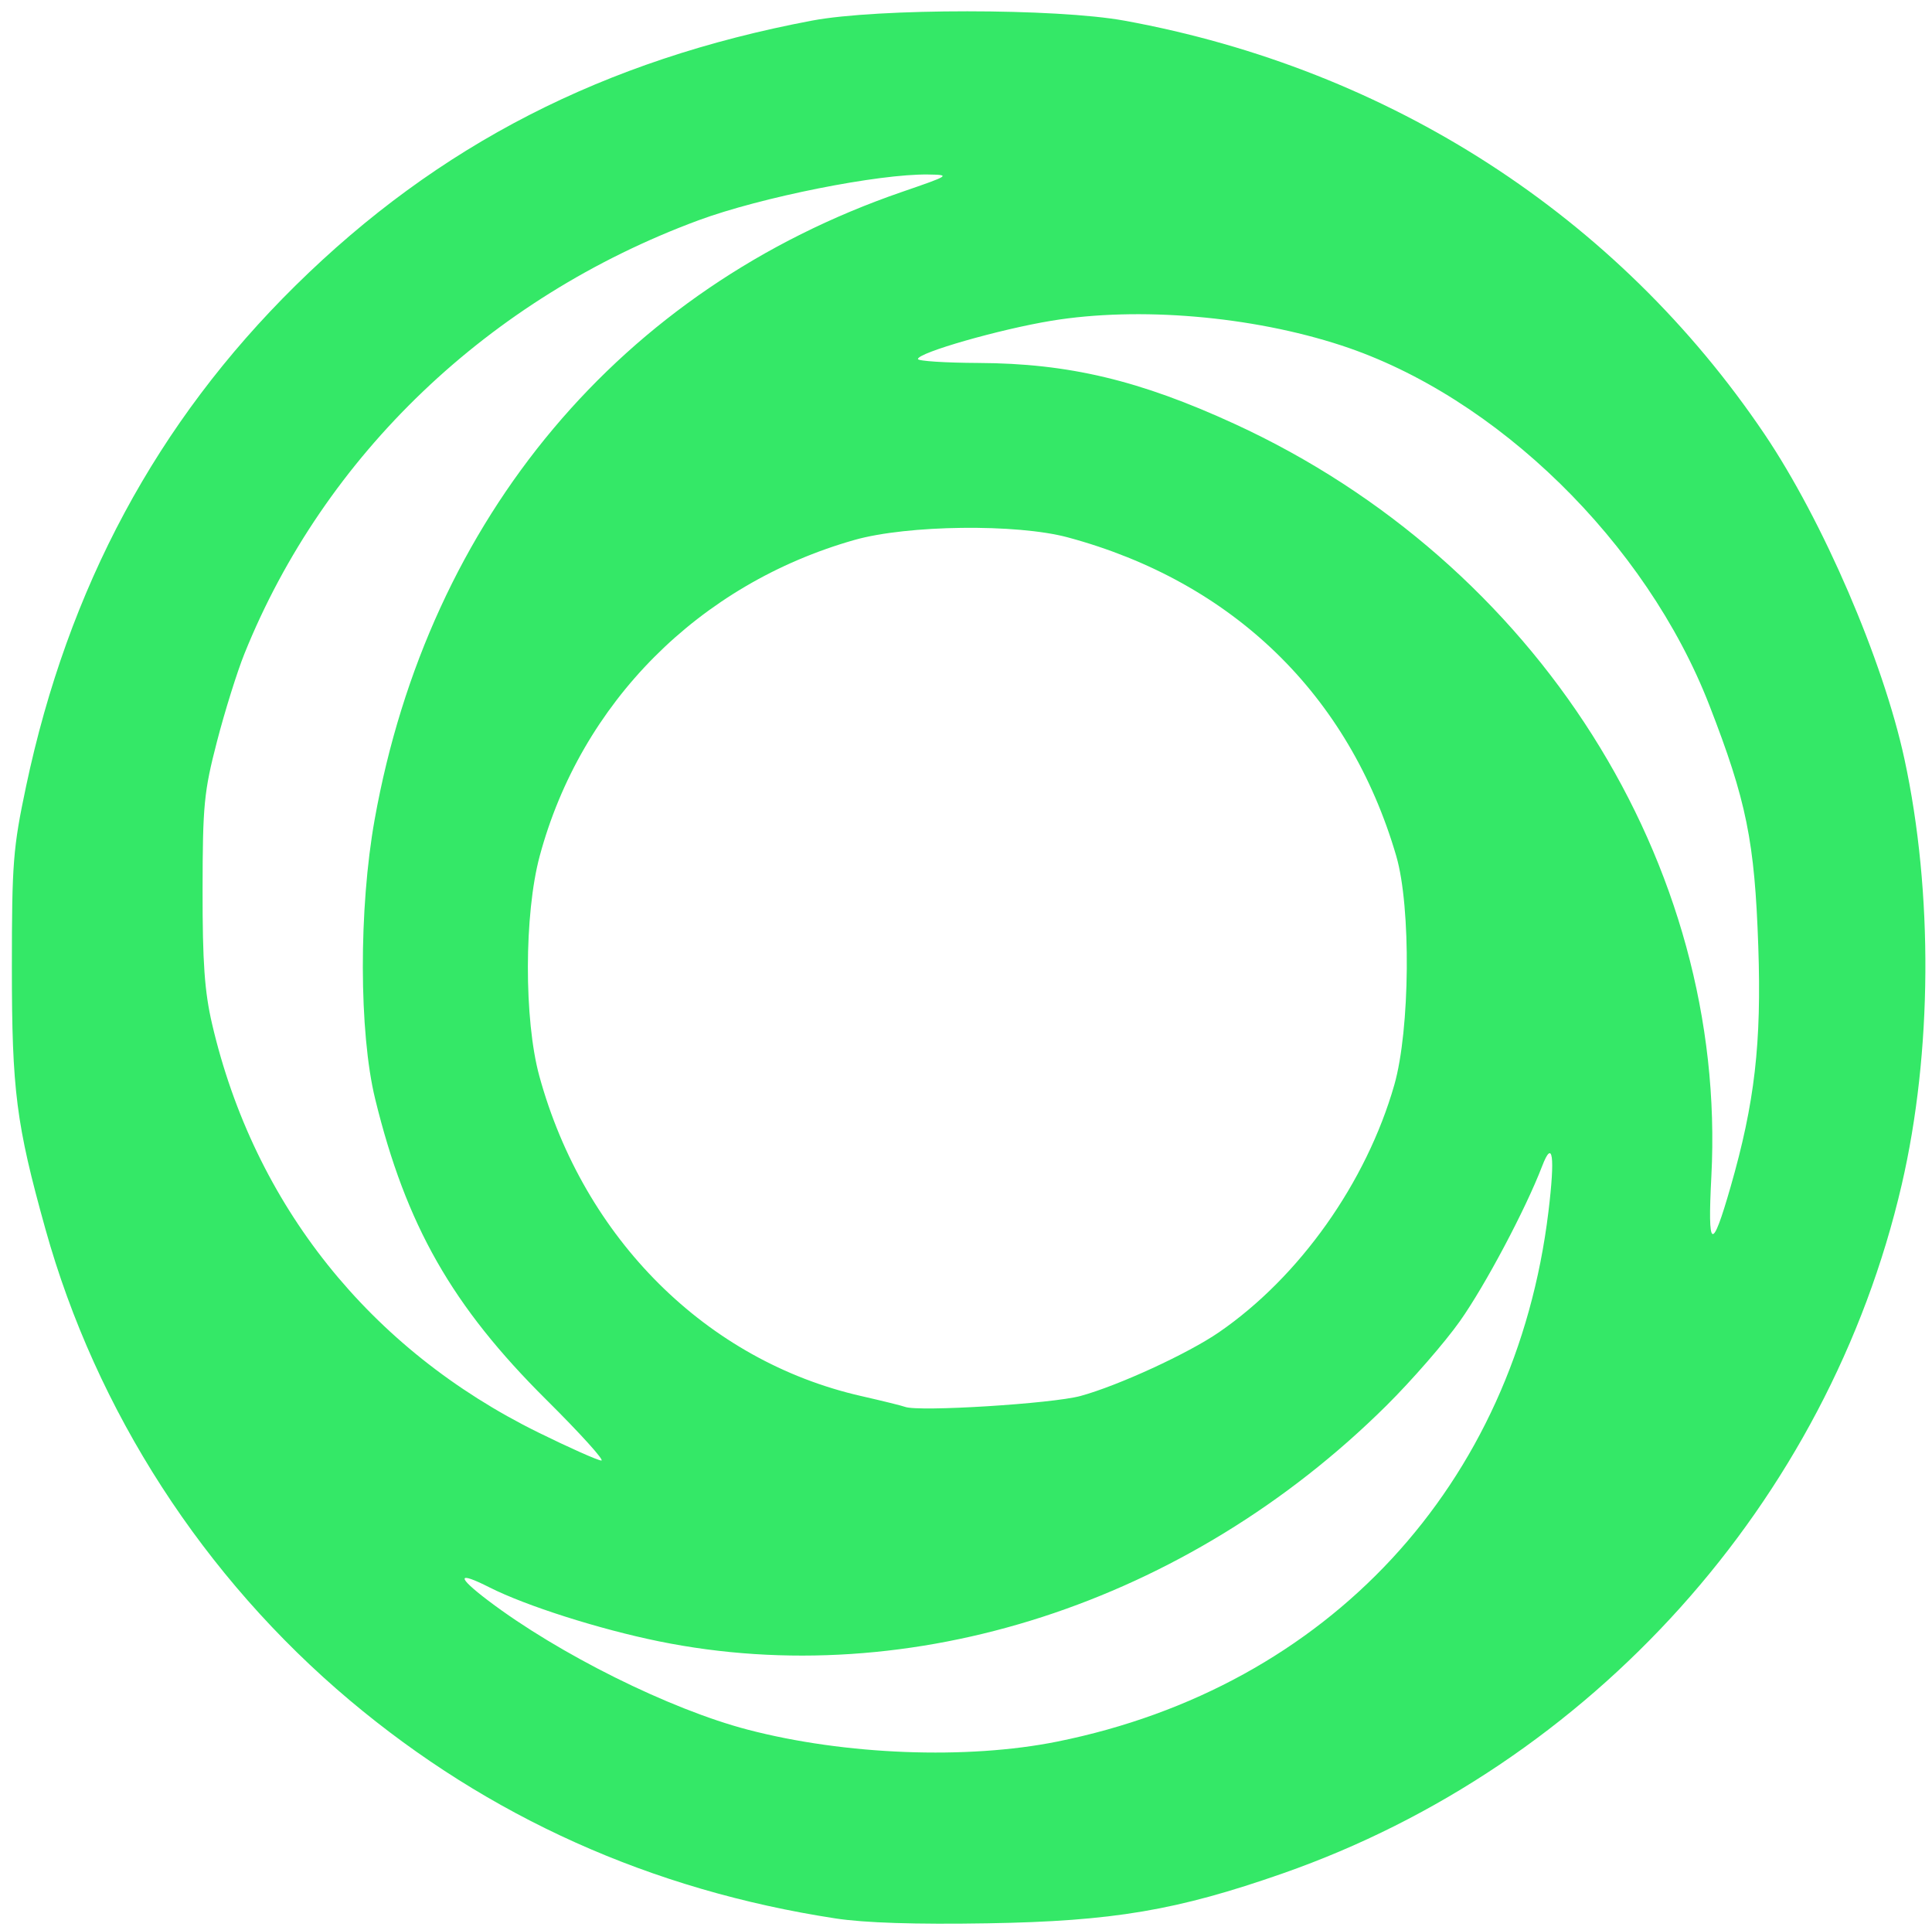 <?xml version="1.0" encoding="UTF-8" standalone="no"?>
<!-- Created with Inkscape (http://www.inkscape.org/) -->

<svg
   version="1.1"
   id="svg1"
   width="374"
   height="373"
   viewBox="0 0 374 373"
   sodipodi:docname="OIP (1).svg"
   inkscape:version="1.3.1 (91b66b0783, 2023-11-16)"
   xmlns:inkscape="http://www.inkscape.org/namespaces/inkscape"
   xmlns:sodipodi="http://sodipodi.sourceforge.net/DTD/sodipodi-0.dtd"
   xmlns="http://www.w3.org/2000/svg"
   xmlns:svg="http://www.w3.org/2000/svg">
  <g
     inkscape:groupmode="layer"
     inkscape:label="Image"
     id="g1">
    <path
       style="fill:#34E867;fill-opacity:1"
       d="M 161.694,371.288 C 126.084,365.822 94.612,351.694 67.753,329.119 39.405,305.292 18.615,273.112 8.785,237.845 3.125,217.538 2.298,211.082 2.299,187.194 c 10e-4,-20.167 0.23,-23.083 2.747,-35 C 13.174,113.721 30.404,81.693 57.173,55.3 84.823,28.038 116.874,11.595 157.194,3.988 c 12.753,-2.406 47.29,-2.398 60.5,0.015 51.383,9.385 95.409,37.82 123.877,80.009 11.306,16.755 22.959,43.798 27.086,62.861 5.597,25.851 5.402,56.861 -0.519,82.407 -14.226,61.38 -60.084,112.403 -119.8,133.294 -20.477,7.164 -32.856,9.258 -57.145,9.666 -13.978,0.235 -23.842,-0.083 -29.5,-0.952 z m 43,-34.225 c 52.375,-10.56 88.638,-49.677 95.052,-102.532 1.309,-10.784 0.839,-14.205 -1.214,-8.843 -3.183,8.313 -11.016,23.077 -15.918,30.005 -2.919,4.125 -9.317,11.477 -14.218,16.338 -38.6,38.282 -92.01,55.582 -140.866,45.628 -11.523,-2.348 -25.757,-6.879 -32.766,-10.43 -6.325,-3.205 -6.442,-2.141 -0.278,2.535 13.631,10.339 35.155,21.045 50.241,24.991 18.823,4.923 42.482,5.833 59.966,2.308 z m -98.901,-66.119 c -18.29,-18.162 -27.191,-33.795 -33.168,-58.25 -3.144,-12.864 -3.188,-36.859 -0.1,-54.081 10.483,-58.46 47.718,-102.764 102.09,-121.472 9.293,-3.197 9.444,-3.298 5.079,-3.366 -9.598,-0.149 -32.416,4.4 -44.5,8.871 -40.522,14.995 -72.4,45.428 -87.889,83.907 -1.408,3.498 -3.8,11.148 -5.314,17 -2.504,9.672 -2.756,12.278 -2.776,28.64 -0.017,14.09 0.384,19.738 1.843,26 8.148,34.977 30.52,62.984 63.136,79.043 6.05,2.979 11.547,5.425 12.216,5.436 0.669,0.011 -4.109,-5.267 -10.617,-11.73 z m 103.401,-0.773 c 7.334,-2.01 20.784,-8.201 26.779,-12.325 15.591,-10.727 28.524,-28.966 33.936,-47.86 3.055,-10.665 3.262,-34.43 0.386,-44.291 -9.098,-31.201 -31.671,-53.097 -63.601,-61.694 -9.878,-2.66 -31.021,-2.406 -41.259,0.495 -30.091,8.526 -52.976,31.5 -60.964,61.2 -3.017,11.216 -3.049,31.68 -0.068,42.565 8.618,31.466 32.415,55.124 62.291,61.927 4.125,0.939 7.95,1.883 8.5,2.097 2.569,1.001 28.524,-0.612 34,-2.113 z m 125.82,-40.477 c 4.673,-16.256 5.999,-27.762 5.359,-46.49 -0.697,-20.397 -2.279,-28.189 -9.49,-46.752 -12.215,-31.443 -41.174,-59.751 -71.189,-69.586 -17.4,-5.702 -39.254,-7.564 -56.156,-4.786 -10.046,1.651 -25.845,6.18 -25.843,7.408 7.6e-4,0.389 5.288,0.73 11.75,0.76 17.447,0.079 31.176,3.348 49.568,11.802 58.475,26.879 95.422,85.186 92.275,145.623 -0.745,14.309 0.068,14.75 3.726,2.022 z"
       id="path1" />
  </g>
</svg>
